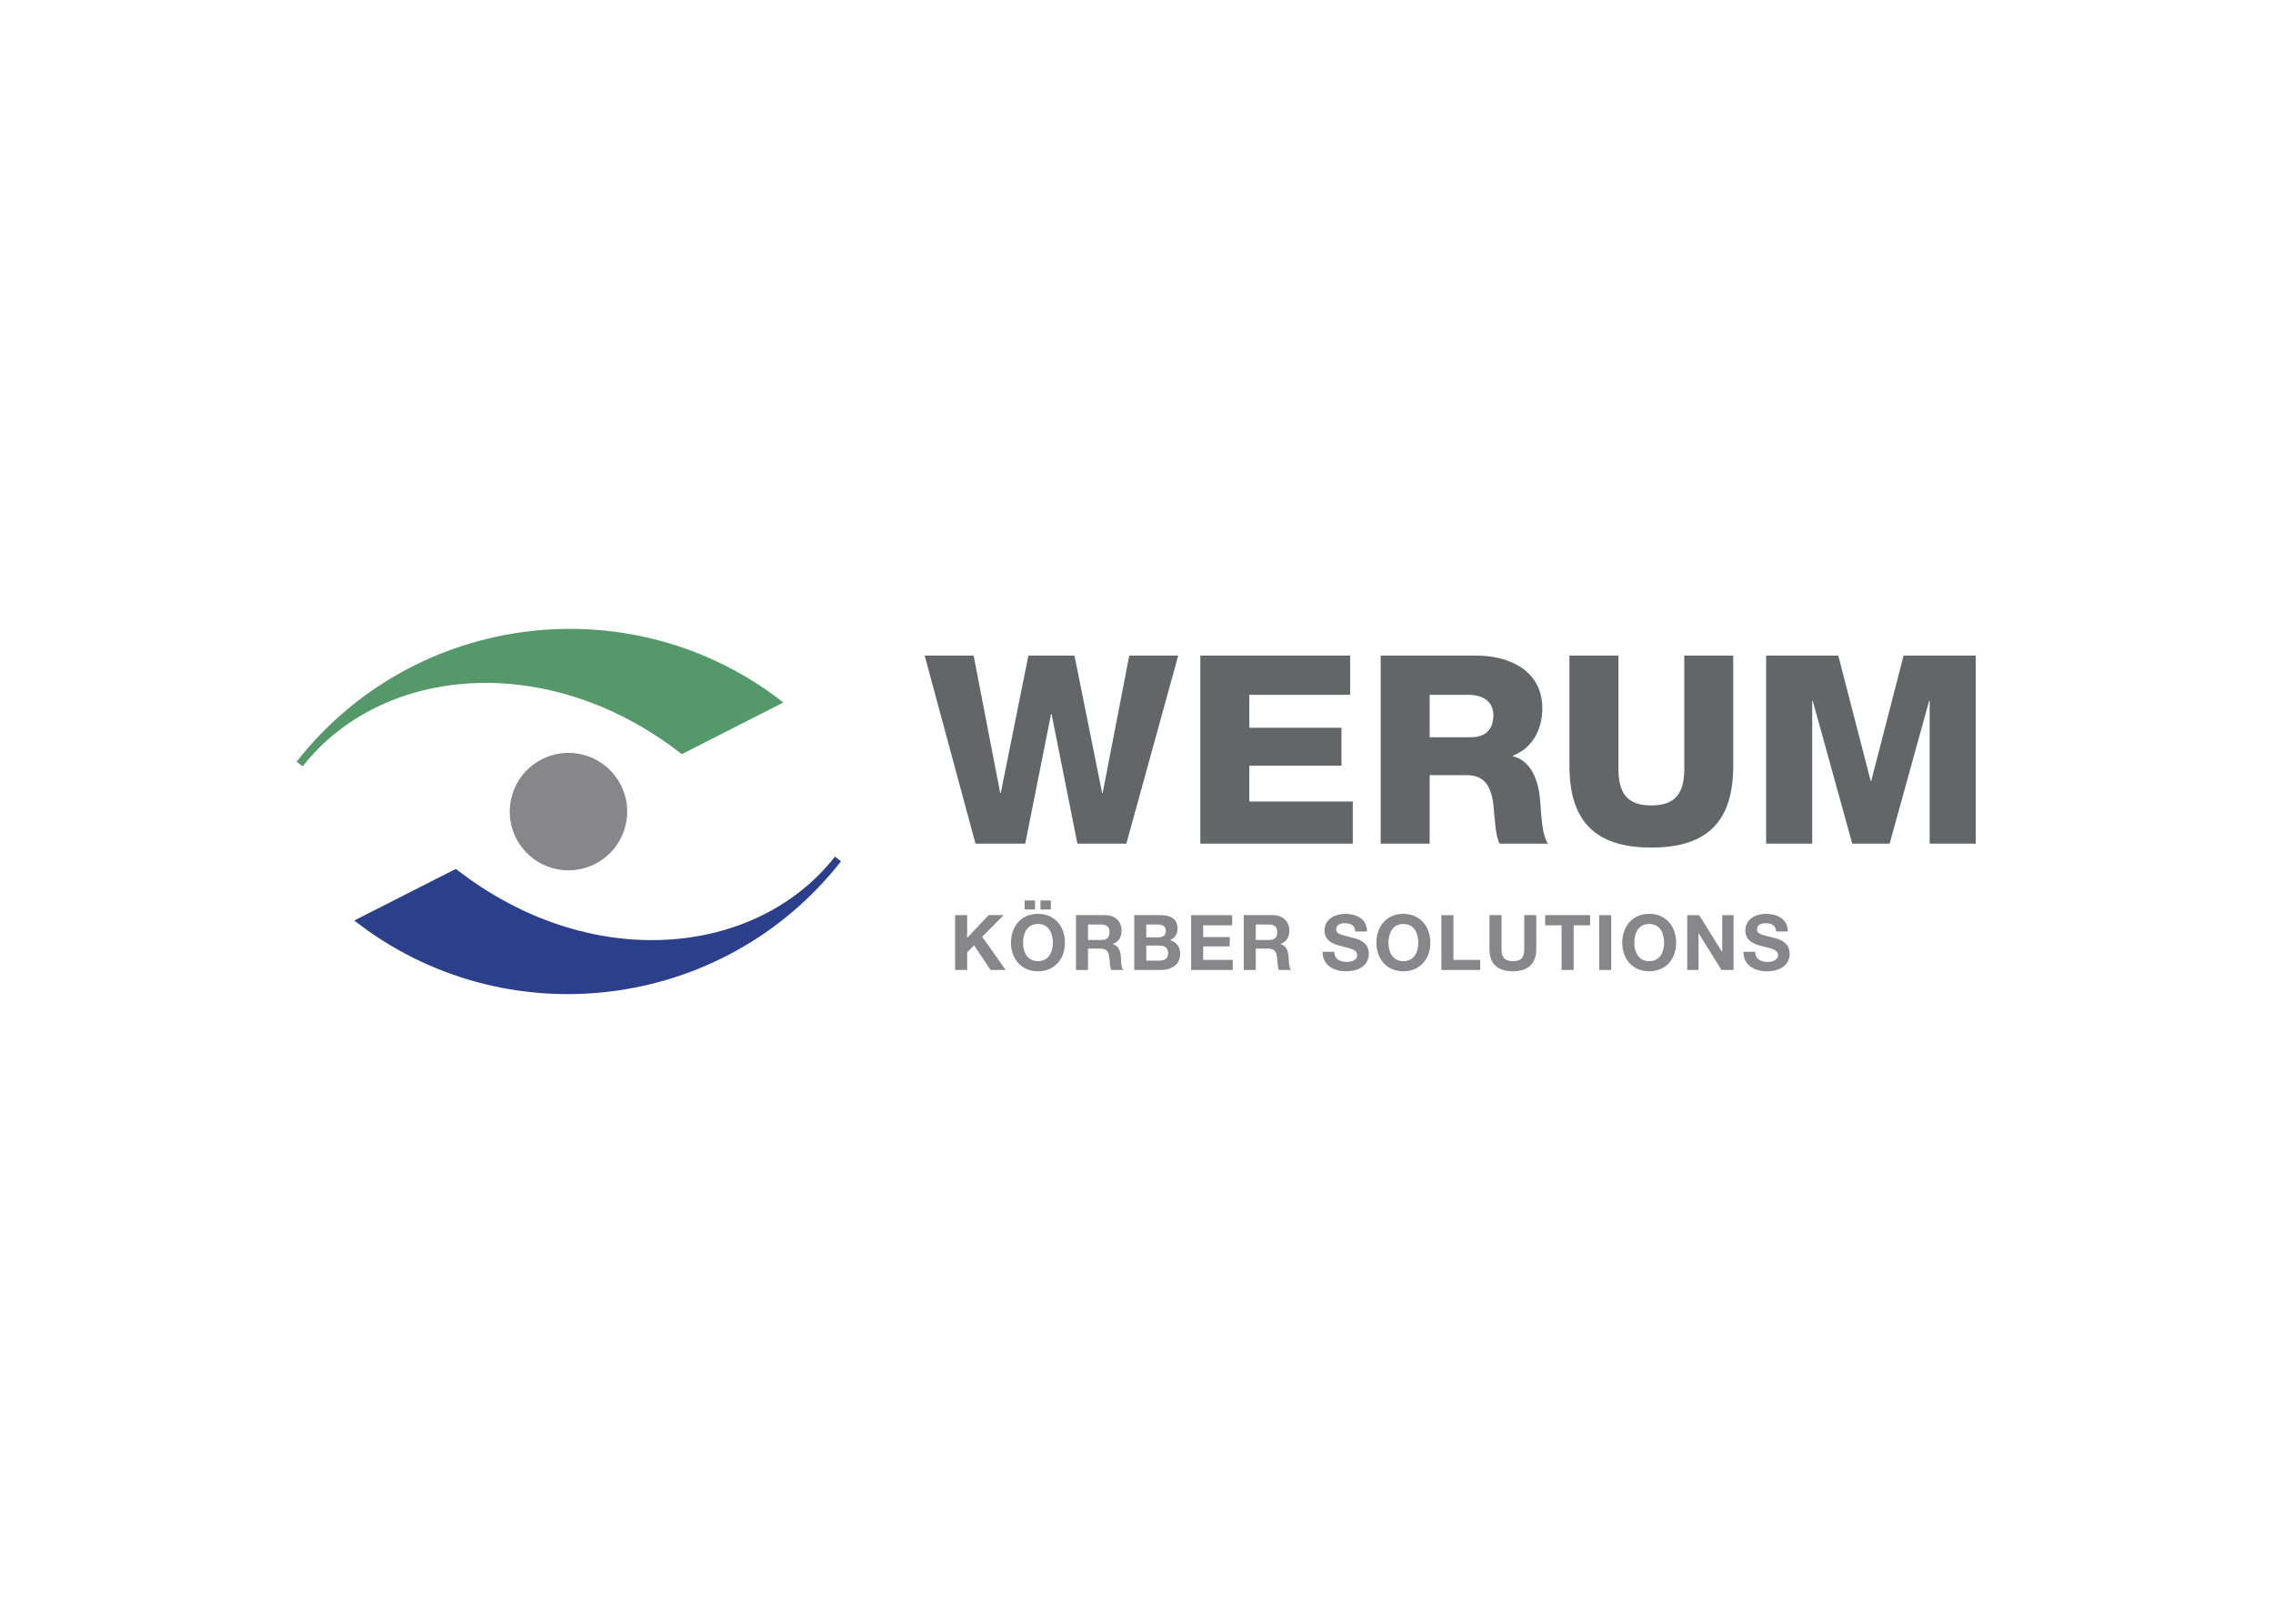 <svg clip-rule="evenodd" fill-rule="evenodd" stroke-linejoin="round" stroke-miterlimit="2" viewBox="0 0 560 400" xmlns="http://www.w3.org/2000/svg"><g fill-rule="nonzero" transform="matrix(.707 0 0 .707 -.856 -144.153)"><path d="m104.585 469.286 2.097 1.643c27.562-35.198 85.67-40.626 132.106-4.251l35.405-18.013c-52.443-41.07-128.532-31.826-169.608 20.621" fill="#55996a"/><path d="m294.269 504.009-2.092-1.639c-27.571 35.199-85.662 40.64-132.102 4.27l-35.414 17.994c52.447 41.066 128.537 31.822 169.608-20.625" fill="#2c3f8b"/><path d="m199.693 466.225c-9.514-.189-18.172 6.313-20.348 15.957-2.487 11.022 4.437 21.968 15.459 24.455s21.972-4.427 24.459-15.453c2.487-11.022-4.435-21.977-15.457-24.459-1.378-.311-2.754-.473-4.113-.5zm158.588 51.424v3.13h3.613v-3.13zm5.513 0v3.13h3.613v-3.13zm-.881 4.656c-5.89 0-9.396 4.413-9.396 10.088 0 5.517 3.506 9.935 9.396 9.935 5.891 0 9.397-4.418 9.397-9.935 0-5.675-3.506-10.088-9.397-10.088zm107.002.002c-3.452 0-7.146 1.842-7.146 5.779 0 3.533 2.858 4.742 5.705 5.438 2.774.776 5.672 1.068 5.672 3.156 0 1.953-2.246 2.383-3.723 2.383-2.245 0-4.228-.992-4.228-3.534h-4.069c-.085 4.71 3.906 6.797 8.135 6.797 5.226 0 7.951-2.62 7.951-6.127 0-4.31-4.251-5.249-5.67-5.568-4.795-1.208-5.707-1.423-5.707-2.891 0-1.607 1.554-2.168 2.897-2.168 2.033 0 3.636.615 3.771 2.891h4.069c0-4.418-3.665-6.156-7.657-6.156zm20.332 0c-5.89 0-9.402 4.413-9.402 10.088 0 5.513 3.512 9.935 9.402 9.935 5.882 0 9.393-4.422 9.393-9.935 0-5.675-3.511-10.088-9.393-10.088zm85.668 0c-5.89 0-9.392 4.413-9.392 10.088 0 5.513 3.502 9.935 9.392 9.935 5.891 0 9.393-4.422 9.393-9.935 0-5.675-3.502-10.088-9.393-10.088zm40.637 0c-3.452 0-7.139 1.842-7.139 5.779 0 3.533 2.86 4.742 5.698 5.438 2.783.776 5.679 1.068 5.679 3.156 0 1.953-2.254 2.383-3.722 2.383-2.254 0-4.229-.992-4.229-3.534h-4.076c-.076 4.71 3.904 6.797 8.143 6.797 5.216 0 7.951-2.62 7.951-6.127 0-4.31-4.259-5.249-5.678-5.568-4.795-1.208-5.697-1.423-5.697-2.891 0-1.607 1.553-2.168 2.886-2.168 2.034 0 3.644.615 3.77 2.891h4.078c0-4.418-3.673-6.156-7.664-6.156zm-240.398.453v19.113h4.201v-7.467h4.203c2.114 0 2.891.88 3.187 2.887.216 1.527.19 3.377.67 4.58h4.201c-.776-1.041-.722-3.322-.802-4.525-.135-1.953-.723-3.906-2.783-4.467v-.055c2.141-.857 3.025-2.545 3.025-4.795 0-2.891-2.168-5.271-5.594-5.271zm20.306 0v19.111h9.262c3.452 0 6.748-1.655 6.748-5.539 0-2.384-1.155-4.177-3.512-4.846 1.688-.83 2.6-2.086 2.6-3.99 0-3.556-2.465-4.736-6.106-4.736zm38.151 0v19.113h4.201v-7.467h4.203c2.114 0 2.891.88 3.187 2.887.211 1.527.184 3.377.664 4.58h4.207c-.781-1.041-.719-3.322-.804-4.525-.135-1.953-.718-3.906-2.783-4.467v-.055c2.141-.857 3.025-2.545 3.025-4.795 0-2.891-2.168-5.271-5.594-5.271zm85.646 0v11.885c0 5.221 2.972 7.685 8.135 7.685 5.113 0 8.172-2.513 8.172-7.685v-11.885h-4.203v11.885c0 2.864-.966 4.148-3.969 4.148-3.39 0-3.932-2.061-3.932-4.148v-11.885zm19.397 0v3.533h5.728v15.578h4.201v-15.578h5.735v-3.533zm-205.614.002v19.111h4.203v-6.158l2.411-2.434 5.755 8.592h5.272l-8.19-11.564 7.467-7.547h-5.244l-7.471 7.92v-7.92zm82.242 0v19.111h14.51v-3.533h-10.308v-4.687h9.263v-3.264h-9.263v-4.094h10.097v-3.533zm87.208 0v19.111h13.513v-3.533h-9.312v-15.578zm85.667 0v19.111h3.934v-12.795h.059l7.951 12.795h4.201v-19.111h-3.941v12.822h-.049l-7.975-12.822zm-30.667.002v19.111h4.201v-19.111zm-68.243 3.072c3.772 0 5.19 3.214 5.19 6.559 0 3.187-1.418 6.398-5.19 6.398-3.78 0-5.199-3.211-5.199-6.398 0-3.345 1.419-6.559 5.199-6.559zm85.668 0c3.776 0 5.19 3.214 5.19 6.559 0 3.187-1.414 6.398-5.19 6.398-3.771 0-5.189-3.211-5.189-6.398 0-3.345 1.418-6.559 5.189-6.559zm-213.002.002c3.776 0 5.196 3.21 5.196 6.555 0 3.187-1.42 6.398-5.196 6.398-3.775 0-5.193-3.211-5.193-6.398 0-3.345 1.418-6.555 5.193-6.555zm37.748.19h3.934c1.504 0 2.894.399 2.894 2.195 0 1.603-1.072 2.271-2.572 2.271h-4.256zm-20.306.002h4.607c1.899 0 2.891.798 2.891 2.648 0 1.922-.992 2.731-2.891 2.731h-4.607zm58.457 0h4.607c1.895 0 2.891.798 2.891 2.648 0 1.922-.996 2.731-2.891 2.731h-4.607zm-38.151 7.33h4.58c1.819 0 3.026.781 3.026 2.734 0 1.975-1.473 2.514-3.108 2.514h-4.498z" fill="#878789"/><path d="m323.429 432.328 17.711 65.512h17.34l8.992-45.143h.184l8.992 45.143h17.064l18.076-65.512h-17.064l-9.268 47.895h-.183l-9.635-47.895h-16.059l-9.631 47.895h-.183l-9.268-47.895zm96.066 0v65.512h53.121v-14.68h-36.054v-12.476h32.113v-13.213h-32.113v-11.473h35.138v-13.67zm128.629 0v38.446c0 18.99 8.716 28.445 28.537 28.445 19.817 0 28.536-9.455 28.536-28.445v-38.446h-17.065v39.455c0 8.441-3.03 12.754-11.471 12.754-8.44 0-11.47-4.313-11.47-12.754v-39.455zm68.539 0v65.512h16.055v-49.731h.188l13.761 49.731h13.03l13.763-49.731h.186v49.731h16.054v-65.512h-25.138l-11.285 43.674h-.186l-11.287-43.674zm-134.32.002v65.512h17.064v-23.857h12.94c8.072 0 9.081 6.787 9.539 13.396.274 1.926.458 8.167 1.926 10.461h16.886c-2.294-2.568-2.479-11.929-2.757-14.775-.454-6.237-2.657-13.944-9.539-15.686v-.186c6.972-2.662 10.275-9.359 10.275-16.425 0-13.213-11.47-18.44-22.941-18.44zm17.064 13.67h13.581c4.768 0 8.621 2.2 8.621 7.063 0 5.046-2.748 7.709-7.889 7.709h-14.313z" fill="#646567"/></g></svg>